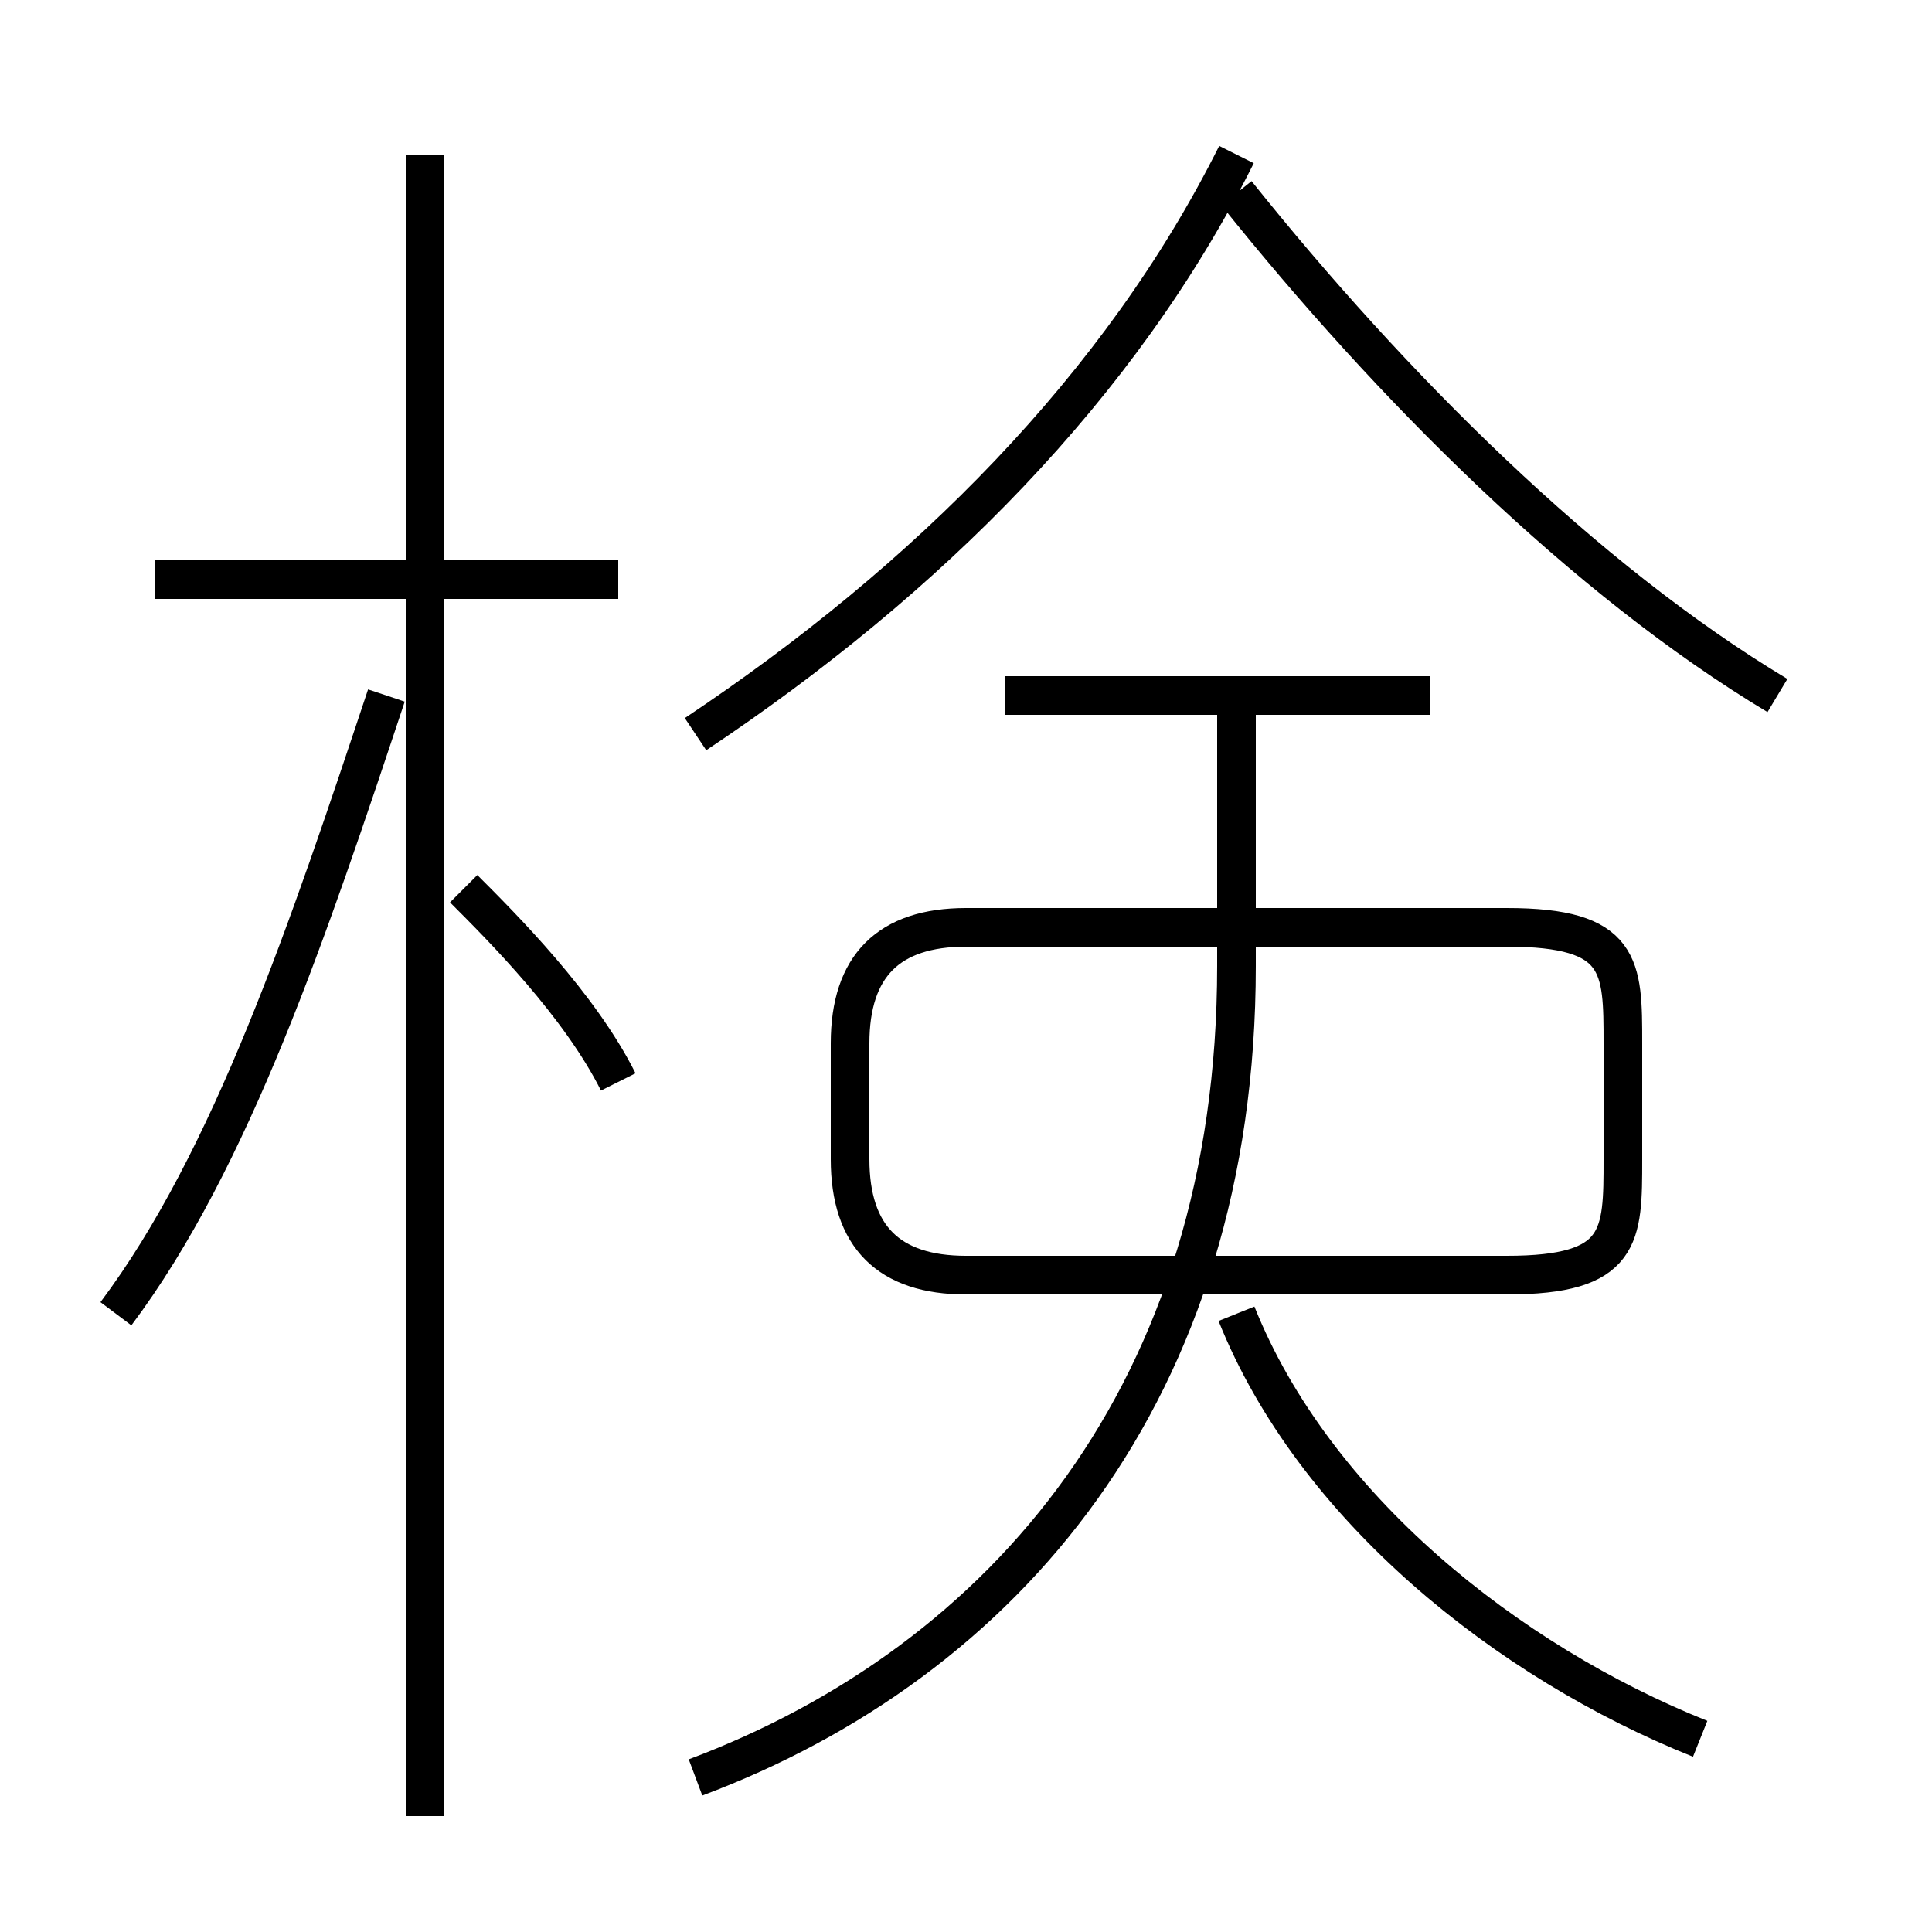 <?xml version='1.0' encoding='utf8'?>
<svg viewBox="0.0 -6.0 50.0 50.0" version="1.1" xmlns="http://www.w3.org/2000/svg">
<rect x="0.0" y="-6.0" width="50.0" height="50.0" fill="#808080" stroke="none"/>
<rect x="-1000" y="-1000" width="2000" height="2000" stroke="white" fill="white"/>
<g style="fill:white;stroke:#000000;  stroke-width:1">
<path d="M 18 2 C 26 -1 32 -8 32 -19 L 32 -26 M 3 -10 C 6 -14 8 -20 10 -26 M 11 3 L 11 -40 M 16 -16 C 15 -18 13 -20 12 -21 M 16 -29 L 4 -29 M 44 1 C 39 -1 34 -5 32 -10 M 25 -11 L 39 -11 C 42 -11 42 -12 42 -14 L 42 -17 C 42 -19 42 -20 39 -20 L 25 -20 C 23 -20 22 -19 22 -17 L 22 -14 C 22 -12 23 -11 25 -11 Z M 18 -25 C 24 -29 29 -34 32 -40 M 37 -26 L 26 -26 M 46 -26 C 41 -29 36 -34 32 -39" transform="translate(0.0 38.0)" />
</g>
</svg>